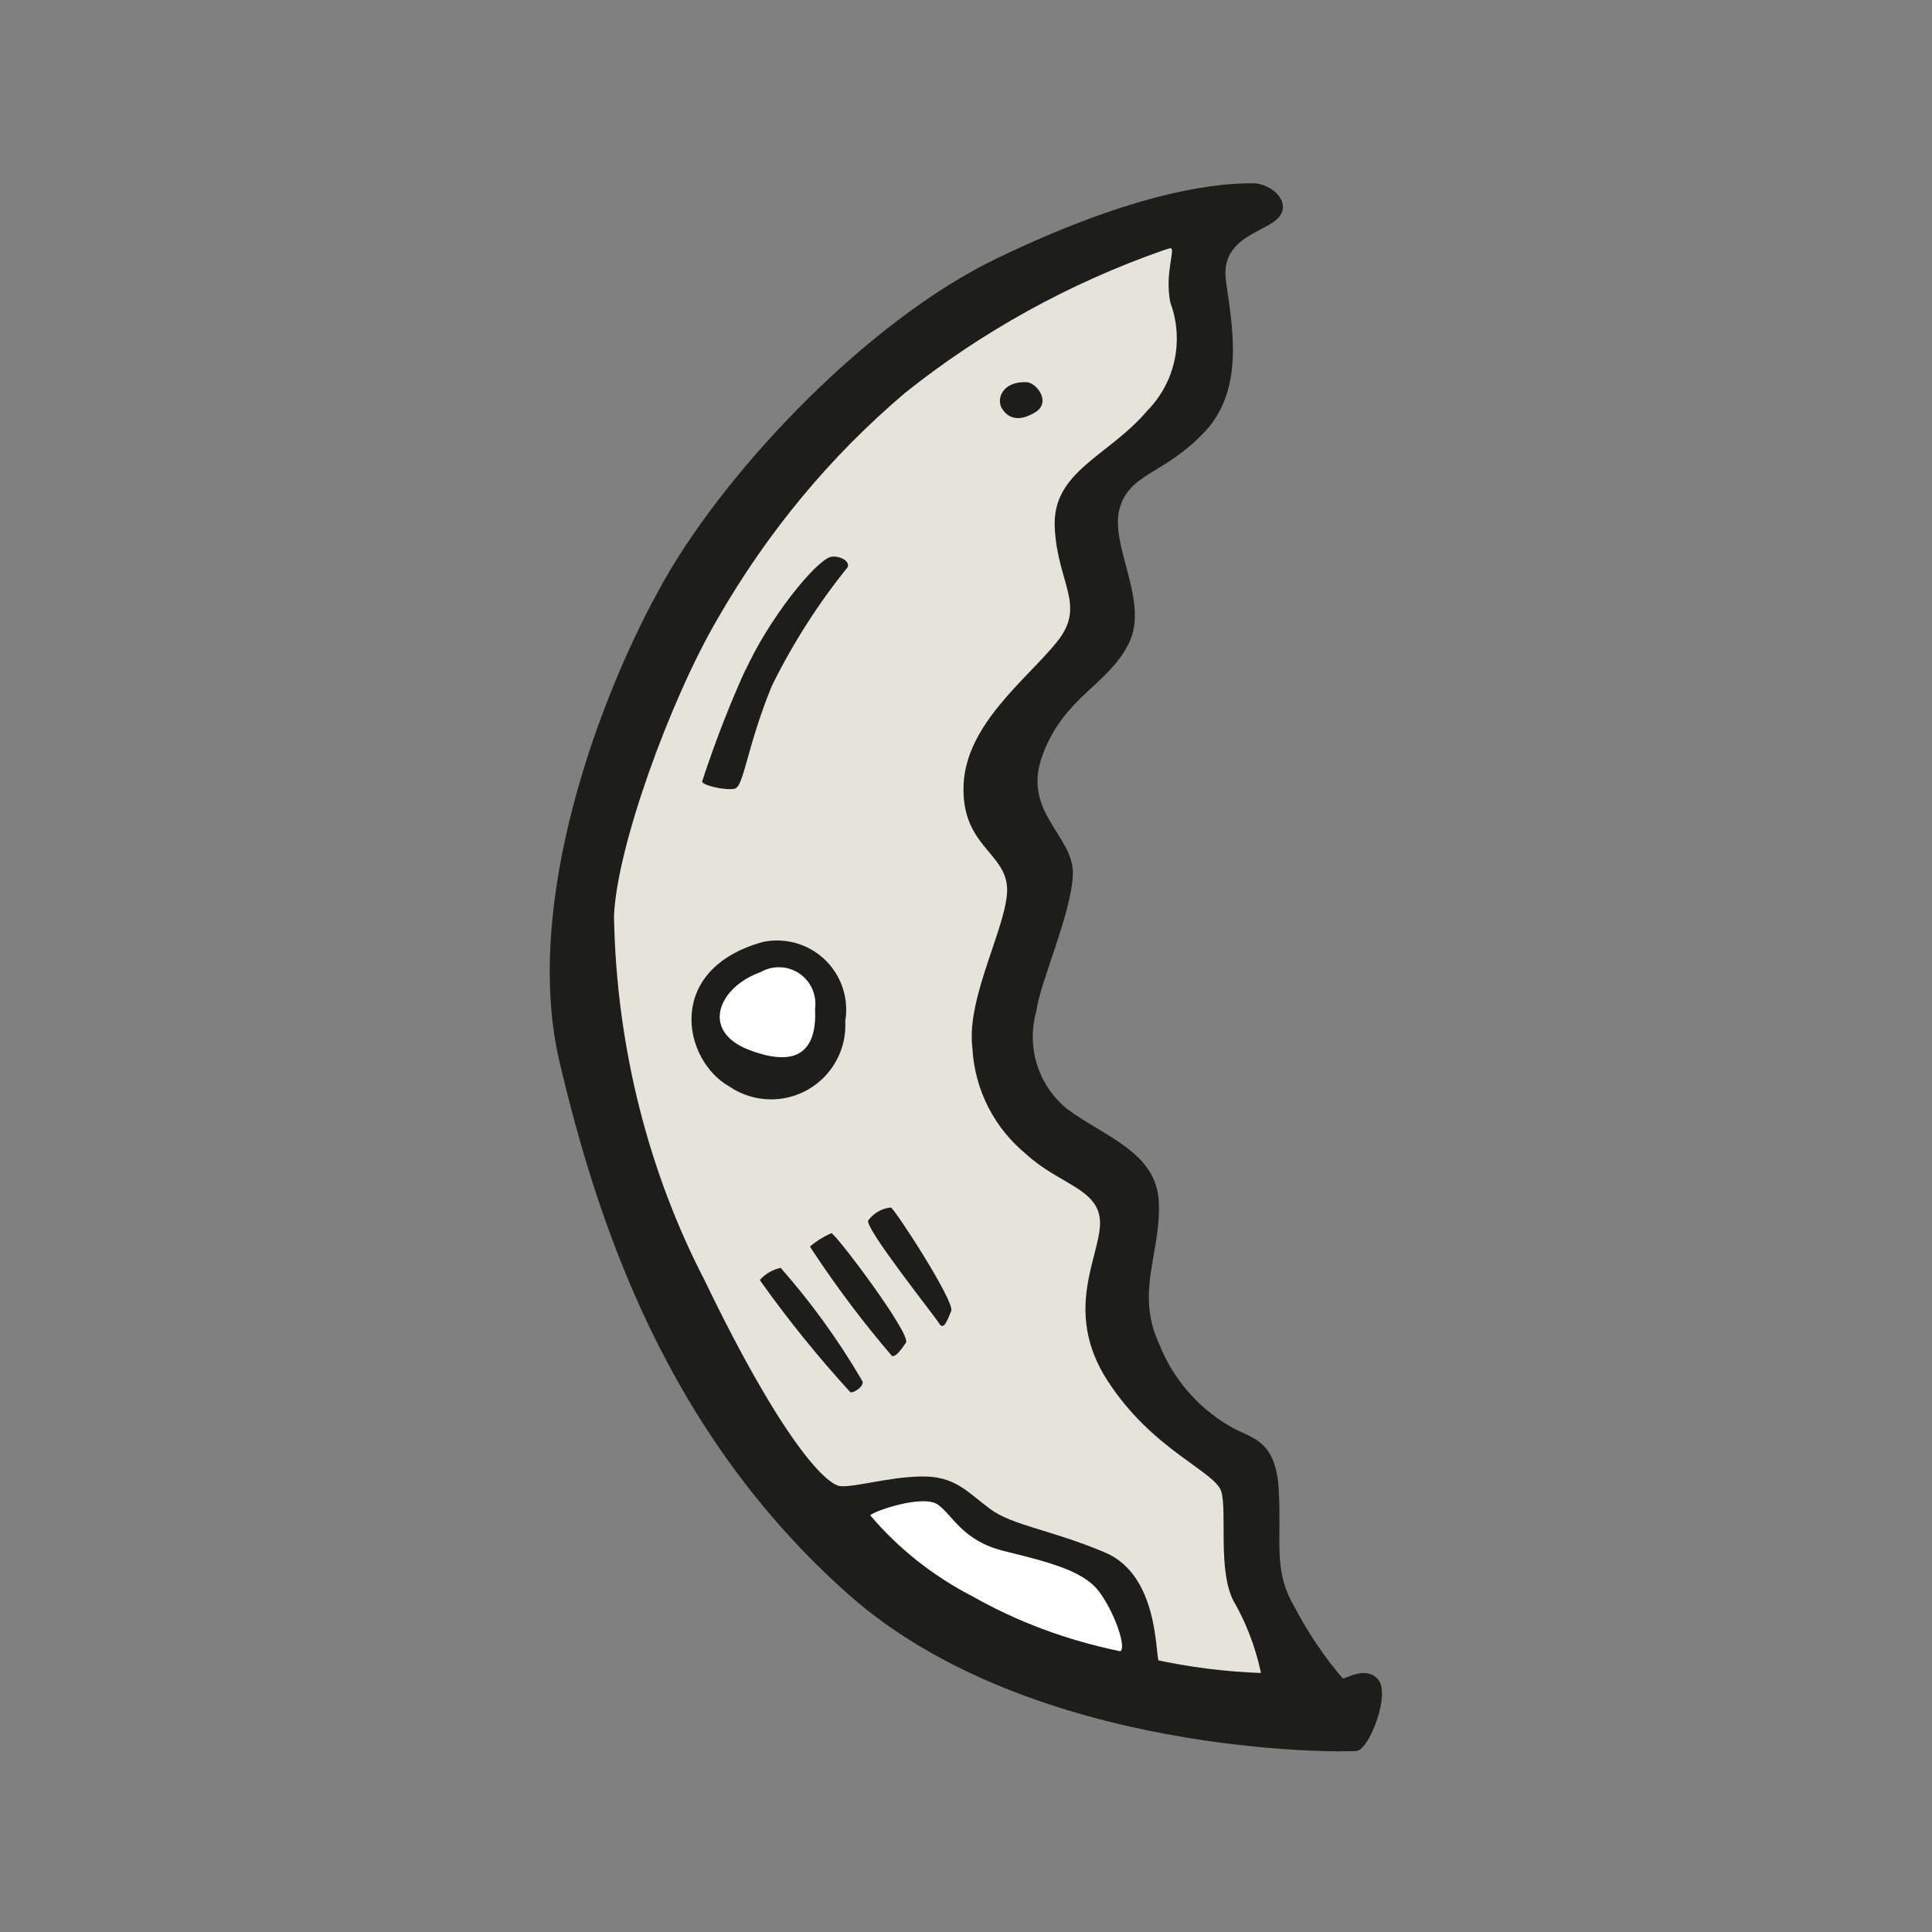 <!-- Generated by IcoMoon.io -->
<svg version="1.1" xmlns="http://www.w3.org/2000/svg" width="64" height="64" viewBox="0 0 64 64">
<rect x="0" y="0" width="64" height="64" fill="#808080" stroke="none"/>
<path fill="#1d1d1b" d="M41.48 6.070c0.66 0 1.31 0.63 0.88 1.13s-1.94 0.65-1.75 2.090 0.65 3.56-0.69 5-2.53 1.37-2.84 2.59 1 3.060 0.31 4.44-2.13 1.75-2.85 3.68 1.070 2.68 1 4-1.090 3.54-1.21 4.5c-0.075 0.253-0.118 0.544-0.118 0.846 0 0.953 0.433 1.805 1.113 2.37l0.005 0.004c1.25 0.94 3 1.44 3.060 3.13s-0.78 2.94 0 4.65c0.456 1.157 1.262 2.095 2.285 2.706l0.025 0.014c0.69 0.44 1.56 0.38 1.66 2.13s-0.19 2.65 0.5 3.84c0.477 0.916 1.016 1.707 1.634 2.427l-0.014-0.017c0.13 0 0.81-0.44 1.19 0.060s-0.31 2.28-0.72 2.34-10.78 0.19-16.84-5.18-8.32-12.34-9.57-17.62 1.32-12.2 3.46-15.97 6.79-8.63 11-10.66 6.89-2.5 8.48-2.5z"></path>
<path fill="#e6e4da" d="M38.77 8.22c0.19 0-0.2 0.83 0 1.81 0.135 0.352 0.213 0.76 0.213 1.185 0 0.934-0.375 1.78-0.983 2.395l0-0c-1.29 1.52-3.16 2-3.060 3.88s1.060 2.56 0.060 3.79-3 2.72-3.080 4.72 1.37 2.23 1.44 3.39-1.36 3.61-1.15 5.31c0.074 1.43 0.752 2.688 1.782 3.533l0.008 0.007c1.090 1 2.42 1.14 2.44 2.25s-1.25 2.93 0.25 5.25 3.58 3 3.77 3.68-0.12 2.61 0.4 3.61c0.4 0.689 0.715 1.488 0.9 2.335l0.010 0.055c-1.228-0.046-2.392-0.197-3.52-0.444l0.13 0.024c-0.11-0.21 0-2.82-1.77-3.57s-3.070-0.89-3.82-1.45-1.16-1.090-2.27-1.070-2.18 0.36-2.68 0.32-2-1.63-4.5-6.82c-1.819-3.508-2.919-7.646-3-12.034l-0-0.026c0.080-2.25 1.85-7.15 3.43-9.85 1.679-2.918 3.755-5.398 6.19-7.467l0.040-0.033c2.501-1.996 5.41-3.619 8.564-4.718l0.206-0.062z"></path>
<path fill="#1d1d1b" d="M34 12.66c0.32 0 0.85 0.66 0.29 1s-0.91 0.18-1.1-0.13 0.010-0.9 0.81-0.87z"></path>
<path fill="#1d1d1b" d="M27.51 18.45c0.21-0.060 0.66 0.090 0.57 0.34-0.944 1.164-1.789 2.476-2.485 3.877l-0.055 0.123c-0.81 2-0.9 3.28-1.21 3.34s-1.1-0.12-1.070-0.25c0.494-1.491 0.971-2.689 1.507-3.855l-0.097 0.235c0.78-1.75 2.33-3.66 2.84-3.81z"></path>
<path fill="#1d1d1b" d="M25.29 31.2c0.136-0.029 0.291-0.045 0.451-0.045 1.265 0 2.29 1.025 2.29 2.29 0 0.132-0.011 0.262-0.033 0.388l0.002-0.014c0.003 0.042 0.004 0.090 0.004 0.139 0 1.359-1.101 2.46-2.46 2.46-0.513 0-0.988-0.157-1.383-0.425l0.009 0.005c-1.56-0.87-2.17-3.9 1.12-4.8z"></path>
<path fill="#fff" d="M25.2 32.2c0.172-0.1 0.38-0.16 0.601-0.16 0.668 0 1.21 0.542 1.21 1.21 0 0.056-0.004 0.112-0.011 0.166l0.001-0.006c0.060 1.32-0.5 2-2.16 1.38s-1.050-2.090 0.36-2.59z"></path>
<path fill="#1d1d1b" d="M29.51 40c0.1 0 2.13 3.12 2 3.43s-0.25 0.66-0.4 0.41-2.47-3.16-2.35-3.41c0.174-0.237 0.441-0.398 0.745-0.43l0.005-0z"></path>
<path fill="#1d1d1b" d="M27.54 40.85c0.13 0 2.66 3.35 2.47 3.63s-0.37 0.5-0.47 0.43c-0.921-1.073-1.813-2.253-2.628-3.489l-0.081-0.131c0.205-0.172 0.439-0.319 0.691-0.432l0.019-0.008z"></path>
<path fill="#1d1d1b" d="M25.86 42c0.985 1.114 1.884 2.351 2.66 3.669l0.060 0.111c0 0.19-0.32 0.37-0.41 0.34-1.027-1.12-2.011-2.333-2.921-3.603l-0.079-0.117c0.178-0.198 0.414-0.34 0.681-0.398l0.009-0.002z"></path>
<path fill="#fff" d="M28.83 50.2c0.050-0.12 1.75-0.72 2.25-0.35s0.81 1.19 2.18 1.53 2.6 0.63 3.13 1.32 0.94 1.9 0.72 2c-1.817-0.374-3.43-0.99-4.903-1.823l0.083 0.043c-1.361-0.692-2.51-1.605-3.447-2.705l-0.013-0.016z"></path>
</svg>
